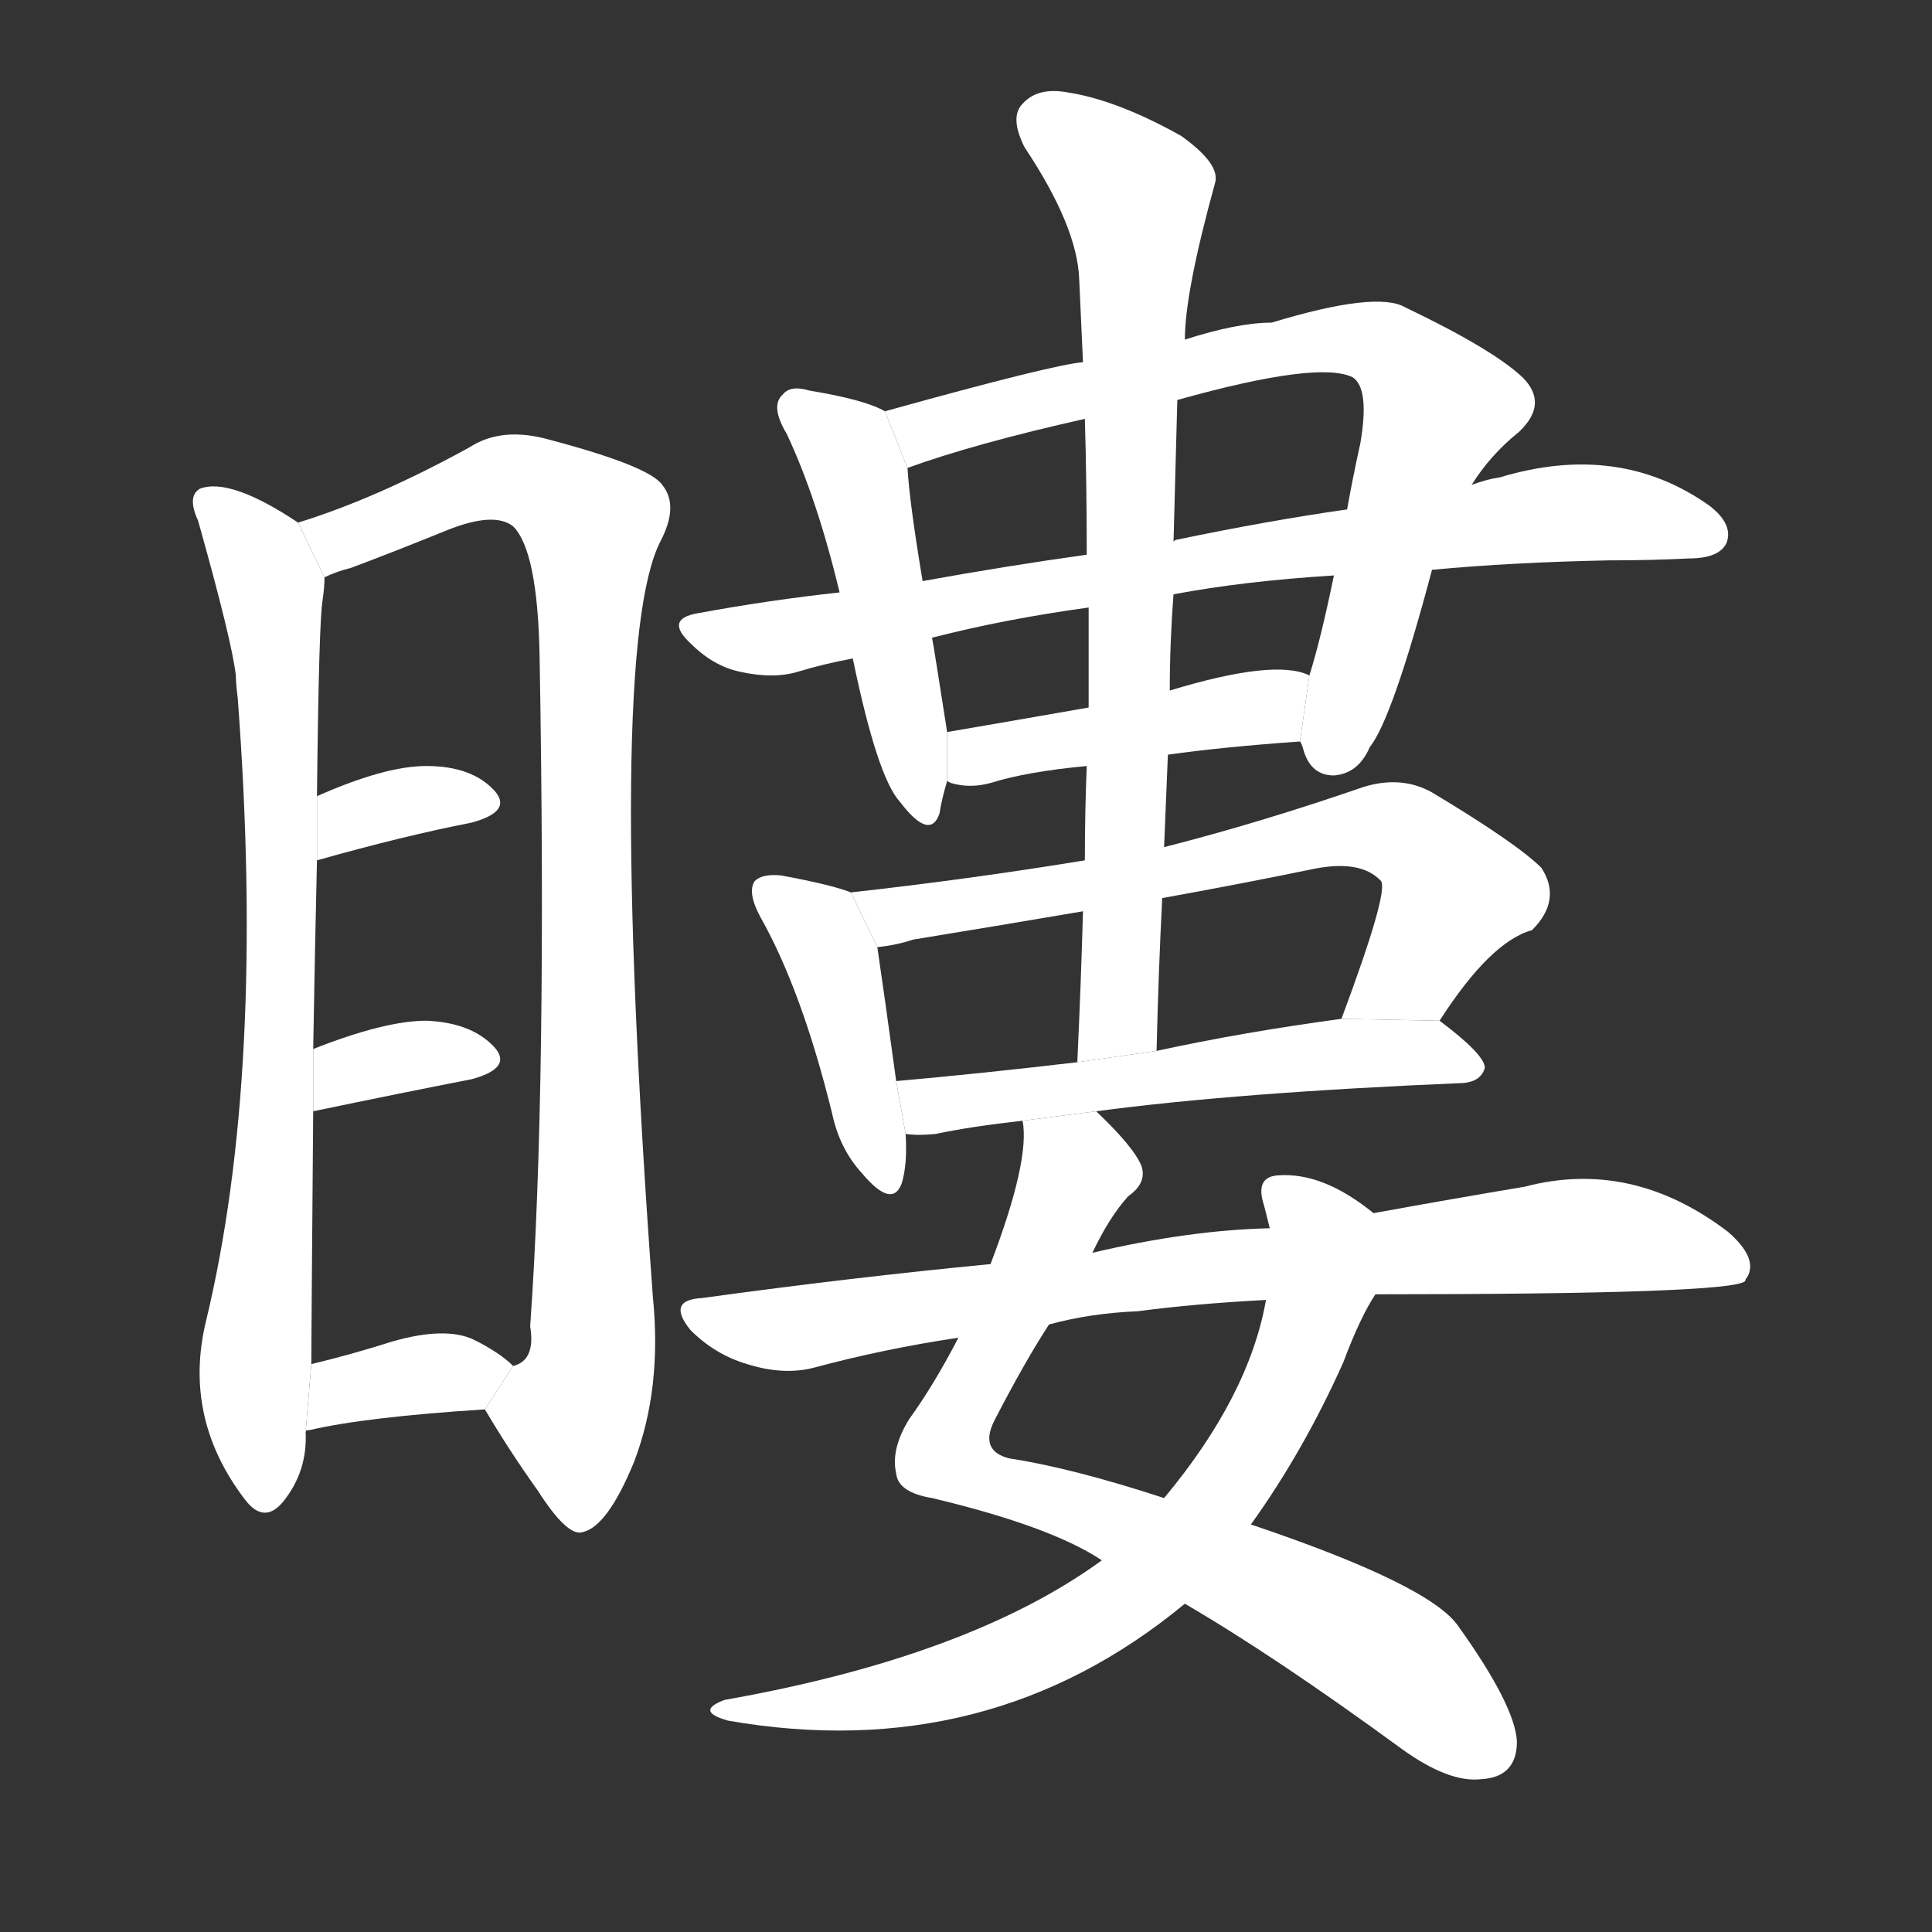 <!-- u779c_lou1_trad_to_see_to_look_at_to_observe -->
<!-- 779C -->
<!--  -->
<!--  -->
<svg viewBox="0 0 1024 1024">
  <rect x="0" y="0" width="1024" height="1024" fill="#333333" stroke="none"/>
  <g transform="scale(1, -1) translate(0, -900)">
    <path fill="#FFFFFF" d="M 158 623 Q 122 647 106 641 Q 99 637 105 624 Q 123 560 125 542 Q 125 538 126 530 Q 141 331 109 199 Q 97 148 130 105 Q 140 92 150 104 Q 163 120 162 141 L 165 177 Q 165 190 166 311 L 166 344 Q 167 402 168 444 L 168 478 Q 169 571 171 582 Q 172 589 172 594 L 158 623 Z"></path>
    <path fill="#FFFFFF" d="M 257 153 Q 270 131 285 110 Q 301 85 309 88 Q 322 91 336 125 Q 351 164 346 213 Q 321 556 350 613 Q 360 632 351 643 Q 344 653 291 667 Q 266 674 249 663 Q 200 636 158 623 L 172 594 Q 178 597 186 599 Q 210 608 237 619 Q 262 629 272 621 Q 285 608 286 552 Q 290 323 281 197 Q 284 179 272 176 L 257 153 Z"></path>
    <path fill="#FFFFFF" d="M 168 444 Q 214 457 250 464 Q 272 470 262 481 Q 250 494 226 494 Q 204 494 168 478 L 168 444 Z"></path>
    <path fill="#FFFFFF" d="M 166 311 Q 214 321 250 328 Q 272 334 262 345 Q 250 358 226 359 Q 204 359 166 344 L 166 311 Z"></path>
    <path fill="#FFFFFF" d="M 162 141 Q 161 142 164 142 Q 194 149 257 153 L 272 176 Q 265 183 251 190 Q 236 197 208 189 Q 186 182 165 177 L 162 141 Z"></path>
    <path fill="#FFFFFF" d="M 469 682 Q 459 688 429 693 Q 419 696 415 691 Q 408 685 417 670 Q 433 636 445 586 L 452 551 Q 465 488 477 475 Q 493 454 498 469 Q 499 476 502 486 L 502 512 Q 495 557 494 562 L 489 592 Q 482 634 481 652 L 469 682 Z"></path>
    <path fill="#FFFFFF" d="M 689 507 Q 690 506 691 502 Q 695 489 707 489 Q 720 490 726 504 Q 738 519 759 598 L 780 643 Q 790 659 805 671 Q 821 686 807 700 Q 791 715 745 737 Q 730 746 674 729 Q 656 729 628 720 L 574 708 Q 559 707 469 682 L 481 652 Q 517 665 575 678 L 624 688 Q 699 709 717 700 Q 726 694 721 665 Q 717 647 714 630 L 707 595 Q 700 561 694 542 L 689 507 Z"></path>
    <path fill="#FFFFFF" d="M 759 598 Q 802 602 853 603 Q 875 603 895 604 Q 911 604 915 612 Q 919 622 906 632 Q 858 666 795 647 Q 788 646 780 643 L 714 630 Q 672 624 624 614 Q 623 614 622 613 L 576 606 Q 533 600 489 592 L 445 586 Q 408 582 370 575 Q 352 572 366 559 Q 378 547 392 544 Q 410 540 423 544 Q 436 548 452 551 L 494 562 Q 533 572 577 578 L 622 585 Q 659 592 707 595 L 759 598 Z"></path>
    <path fill="#FFFFFF" d="M 619 500 Q 647 504 689 507 L 694 542 Q 676 551 620 534 L 577 525 Q 537 518 502 512 L 502 486 L 504 485 Q 514 482 525 485 Q 544 491 576 494 L 619 500 Z"></path>
    <path fill="#FFFFFF" d="M 451 427 Q 441 431 414 436 Q 404 437 400 433 Q 396 427 403 414 Q 425 375 441 310 Q 445 291 457 278 Q 473 259 478 273 Q 481 283 480 299 L 475 327 Q 468 378 465 398 L 451 427 Z"></path>
    <path fill="#FFFFFF" d="M 763 359 Q 790 401 812 407 Q 828 423 817 440 Q 804 453 759 480 Q 743 489 723 483 Q 668 464 617 451 L 575 444 Q 514 434 451 427 L 465 398 Q 475 399 484 402 Q 527 409 574 417 L 616 424 Q 655 431 694 439 Q 721 445 732 433 Q 736 427 711 360 L 763 359 Z"></path>
    <path fill="#FFFFFF" d="M 581 311 Q 656 321 776 326 Q 785 327 787 334 Q 787 341 763 359 L 711 360 Q 659 353 613 343 L 571 337 Q 520 331 475 327 L 480 299 Q 487 298 496 299 Q 515 303 542 306 L 581 311 Z"></path>
    <path fill="#FFFFFF" d="M 617 451 Q 618 476 619 500 L 620 534 Q 620 559 622 585 L 622 613 Q 623 650 624 688 L 628 720 Q 628 745 644 803 Q 647 813 626 828 Q 592 847 566 851 Q 550 854 542 845 Q 535 838 543 822 Q 571 780 572 752 Q 573 731 574 708 L 575 678 Q 576 644 576 606 L 577 578 Q 577 553 577 525 L 576 494 Q 575 470 575 444 L 574 417 Q 573 380 571 337 L 613 343 Q 614 385 616 424 L 617 451 Z"></path>
    <path fill="#FFFFFF" d="M 579 236 Q 588 255 598 266 Q 608 273 605 282 Q 601 292 581 311 L 542 306 Q 546 285 525 230 L 508 191 Q 495 166 482 148 Q 472 132 475 119 Q 476 109 494 106 Q 557 91 584 73 L 628 50 Q 676 22 743 -27 Q 768 -45 785 -43 Q 804 -42 804 -23 Q 803 -4 773 38 Q 758 60 663 92 L 617 106 Q 568 122 535 127 Q 519 131 527 147 Q 543 178 556 198 L 579 236 Z"></path>
    <path fill="#FFFFFF" d="M 728 257 Q 701 279 677 277 Q 665 276 670 261 Q 671 257 673 249 L 671 211 Q 662 160 617 106 L 584 73 Q 514 22 384 -1 Q 368 -7 386 -12 Q 524 -36 628 50 L 663 92 Q 691 131 712 178 Q 721 202 729 214 L 728 257 Z"></path>
    <path fill="#FFFFFF" d="M 729 214 Q 918 214 925 221 Q 925 222 926 223 Q 932 233 916 247 Q 865 286 808 271 Q 772 265 728 257 L 673 249 Q 630 248 579 236 L 525 230 Q 452 223 372 212 Q 353 211 366 195 Q 379 182 396 177 Q 415 171 431 175 Q 468 185 508 191 L 556 198 Q 578 204 603 205 Q 633 209 671 211 L 729 214 Z"></path>
  </g>
</svg>
